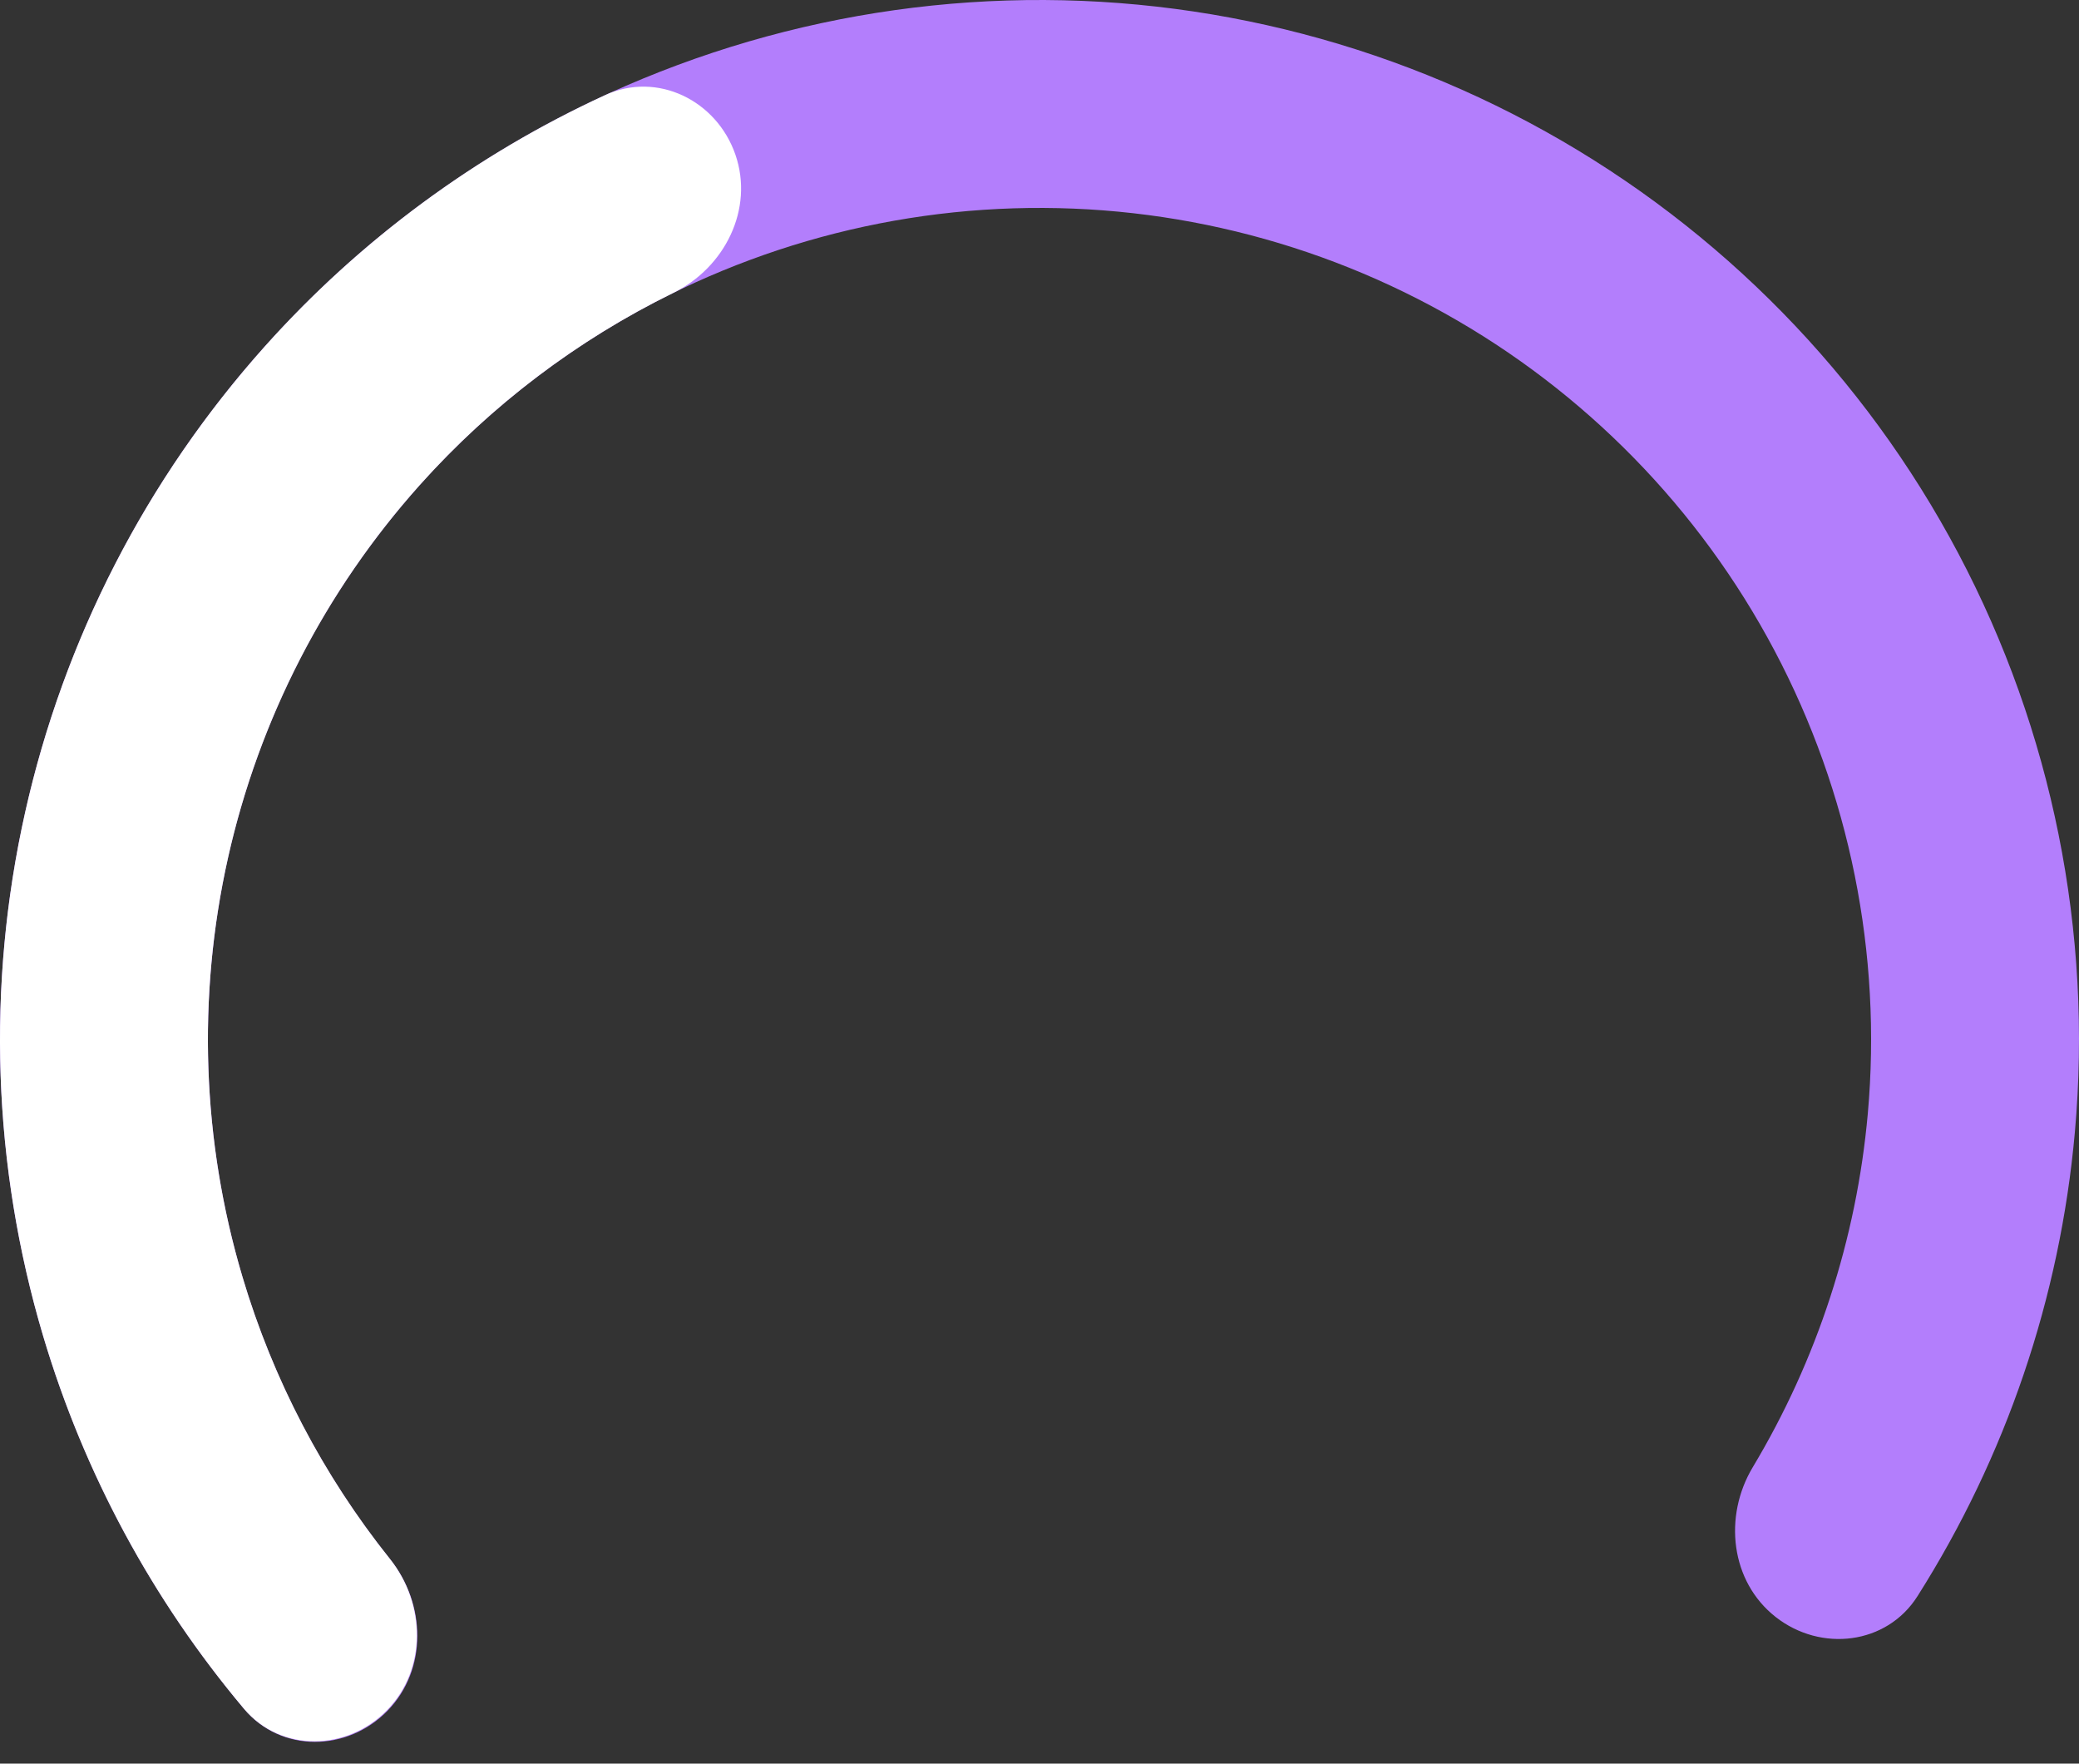 <svg width="112" height="95" viewBox="0 0 112 95" fill="none" xmlns="http://www.w3.org/2000/svg">
<rect x="0" y="0" width="112" height="95" fill="#333333" stroke="none"/>
<g id="pie chart">
<path id="Ellipse 20" d="M95.659 87.102C98.093 89.01 101.64 88.597 103.296 85.986C108.06 78.471 110.98 69.906 111.777 60.991C112.742 50.21 110.562 39.381 105.501 29.814C100.439 20.247 92.714 12.351 83.26 7.083C73.805 1.814 63.027 -0.602 52.228 0.127C41.429 0.856 31.073 4.699 22.413 11.191C13.752 17.682 7.158 26.544 3.429 36.705C-0.3 46.866 -1.005 57.889 1.4 68.442C3.388 77.169 7.433 85.265 13.164 92.07C15.156 94.436 18.726 94.368 20.881 92.15V92.15C23.036 89.932 22.953 86.406 21.02 83.991C16.811 78.731 13.827 72.569 12.32 65.954C10.396 57.511 10.96 48.693 13.943 40.564C16.927 32.436 22.202 25.346 29.13 20.152C36.058 14.959 44.343 11.885 52.982 11.302C61.621 10.719 70.244 12.651 77.808 16.866C85.371 21.081 91.552 27.398 95.6 35.051C99.649 42.705 101.393 51.368 100.622 59.992C100.017 66.75 97.888 73.257 94.424 79.035C92.834 81.688 93.225 85.193 95.659 87.102V87.102Z" fill="#B37EFC"/>
<path id="Ellipse 19" d="M20.853 92.122C18.696 94.339 15.126 94.404 13.136 92.037C8.21 86.177 4.524 79.354 2.328 71.979C-0.402 62.81 -0.737 53.095 1.354 43.76C3.445 34.425 7.893 25.781 14.273 18.653C19.404 12.919 25.649 8.32 32.603 5.122C35.413 3.83 38.615 5.411 39.62 8.336V8.336C40.625 11.261 39.048 14.416 36.271 15.778C31.113 18.308 26.473 21.815 22.618 26.122C17.514 31.825 13.956 38.74 12.283 46.208C10.61 53.676 10.879 61.448 13.063 68.783C14.712 74.323 17.412 79.474 20.998 83.963C22.929 86.379 23.01 89.906 20.853 92.122V92.122Z" fill="white"/>
</g>
</svg>
